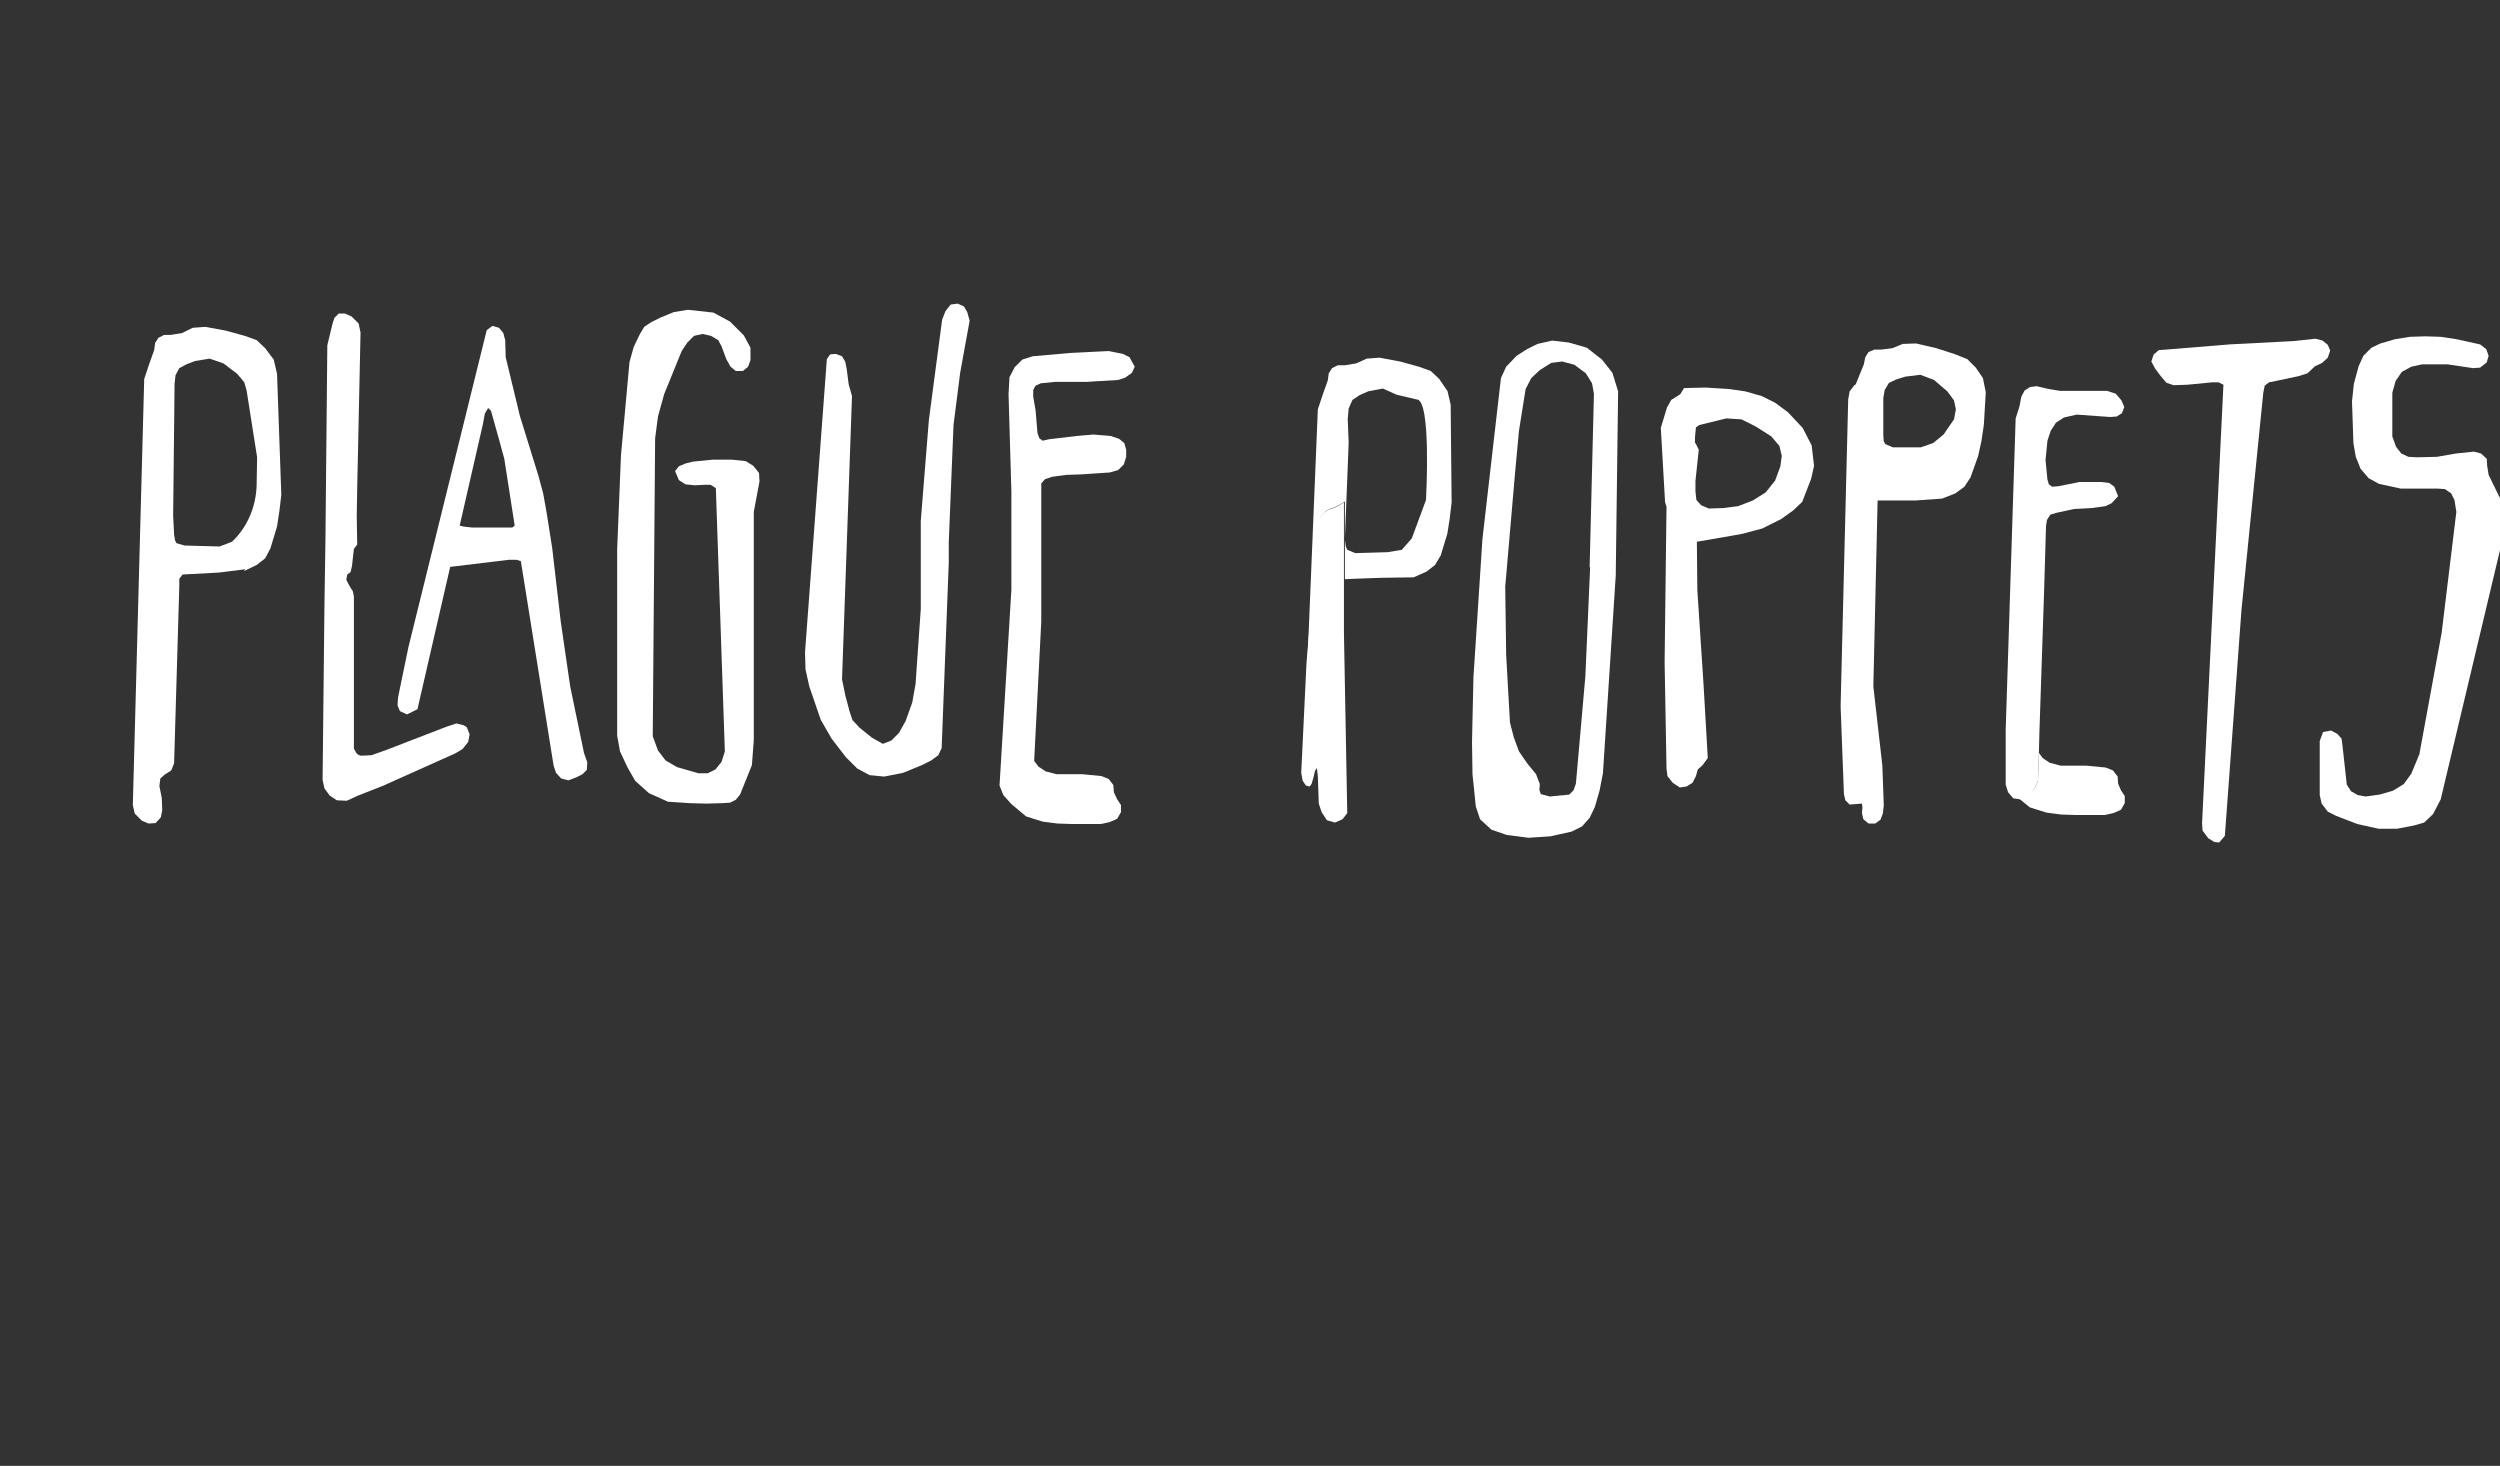 <svg width="527" height="309" viewBox="0 0 527 309" fill="none" xmlns="http://www.w3.org/2000/svg">
<rect x="0" y="0" width="527" height="309" fill="#333333" stroke="none"/>
<g clip-path="url(#clip0_3211_6386)">
<path d="M337.7 75.8L334.5 73.3L330.7 72.2L327.2 71.8L324.1 72.5L321.9 73.6L319.7 75L317.5 77.3L316.4 79.7L312.5 113.6L310.6 142.8L310.3 156.4L310.4 163.2L311.1 170L312 172.7L314.4 174.9L317.6 176L322.2 176.6L326.8 176.3L331.3 175.3L333.5 174.2L335.1 172.4L336.2 170.1L337.2 166.6L337.9 163L340.6 121.3L341.1 82.5L339.9 78.6L337.7 75.8ZM335.2 119.6L334.2 142.5L332.2 165.2L331.7 166.6L330.8 167.5L326.7 167.9L324.8 167.4L324.5 166.5L324.6 165.3L323.8 163.2L322 161L320.2 158.4L319.1 155.4L318.3 152.3L317.5 138.1L317.3 123.7L319.4 99.4L320.2 90.8L321.6 82L322.8 79.7L324.6 78L327 76.5L329.3 76.2L331.9 76.9L334.3 78.7L335.6 80.8L336 83L335.1 119.3V119.6H335.2Z" fill="white"/>
<path d="M51.4 120.4L54.1 119.1L55.9 117.7L57 115.6L58.4 111L58.9 107.7L59.3 104.3L58.4 78.8L57.7 75.8L55.9 73.4L54.1 71.7L51.6 70.8L47.6 69.7L43.3 68.9L40.6 69.1L38.4 70.2L36 70.6H34.6L33.4 71.2L32.7 72.3L32.5 73.8L31.5 76.6L30.4 79.9L28 169.7L28.4 171.5L29.9 173L31.3 173.6L32.8 173.5L33.9 172.3L34.2 170.8L34.1 168.2L33.6 165.7L33.8 164.1L34.7 163.3L36.1 162.4L36.7 160.9L37.8 123.4V122L38.5 121.1L40.5 121L46.1 120.7L51.7 120L51.4 120.4ZM38.9 115L37.2 114.5L36.9 113.9L36.7 112.7L36.5 108.7L36.8 80.9L37 79.1L37.8 77.6L39.3 76.8L41.1 76.1L44.2 75.6L47.1 76.6L50 78.8L51.5 80.6L52 82.4L54.2 96.4L54.1 102.2C54 106.7 52.2 111.1 48.9 114.2L46.3 115.2L38.9 115Z" fill="white"/>
<path d="M122.7 163.3L123.7 162.3L123.8 160.7L123.1 158.7L120.2 144.7L118.2 131L116.4 115.5L115.2 107.9L114.5 104L113.5 100.3L109.6 87.7L106.6 75.3L106.5 71.7L106.1 70.2L105.2 69.1L103.8 68.7L102.6 69.6L86.1 136.4L84.3 145.1L83.9 147.1L83.8 148.7L84.3 149.9L85.8 150.6L88 149.5L94.9 119.5L107.3 118H108.9L109.8 118.3L116.7 161.4L117.2 162.9L118.3 164.1L119.8 164.5L121.4 163.9L122.8 163.2L122.7 163.3ZM108 111.2H99.5L97.7 111L96.9 110.8L101.8 89.4L102.2 87.2L102.9 86L103.5 86.6L105.1 92.3L106.3 96.7L108.5 110.8L108 111.2Z" fill="white"/>
<path d="M490.7 75.4L491.2 73.9L490.7 72.7L489.6 71.8L488.1 71.4L483.5 71.9L470 72.6L456.5 73.7L455.1 73.8L454 74.7L453.5 76.2L454.3 77.7L455.5 79.3L456.7 80.7L458.2 81.2L461.1 81.1L466.3 80.6H467.7L468.7 81.1L464.2 173.5L464.3 175.1L465.5 176.7L466.8 177.5L467.8 177.6L469 176.2L472.5 128.6L477.1 82.8L477.4 81.3L478.3 80.6L479.8 80.3L484.5 79.3L486.4 78.7L488 77.2L489.5 76.5L490.7 75.4Z" fill="white"/>
<path d="M210.7 165.6L211.5 167.6L213.2 169.5L216.3 172.1L219.8 173.2L222.9 173.6L225.9 173.7H232.1L233.9 173.3L235.5 172.6L236.3 171.2V169.7L235.5 168.5L234.8 167L234.7 165.5L233.7 164.2L232.2 163.6L228.1 163.2H222.7L220.4 162.6L218.9 161.6L218 160.4L219.5 131V117.2V101.9L220.3 101L221.8 100.5L224.8 100.1L227.9 100L233.9 99.6L235.7 99.1L236.9 97.9L237.4 96.3V94.8L237 93.4L235.9 92.5L234.1 91.9L230.5 91.6L227 91.9L221.1 92.6L219.8 92.9L219.1 92.4L218.7 91.3L218.3 86.5L217.8 83.6V82.2L218.3 81.3L219.4 80.8L222.4 80.5H229L235.7 80.1L237.2 79.6L238.6 78.6L239.2 77.3L238.1 75.3L236.7 74.6L233.7 74L225.7 74.4L217.7 75.1L215.5 75.8L213.9 77.4L212.8 79.5L212.6 83.1L213.2 103.7V124.3L210.7 165.6Z" fill="white"/>
<path d="M156 167.5L158.5 161.3L158.9 156V123.9V107.9L160.1 101.5L160 99.7L158.8 98.2L157.2 97.2L154.3 96.9H150.2L146.1 97.3L144.5 97.7L143.1 98.3L142.3 99.3L143.1 101.2L144.5 102.1L146.5 102.3L148.4 102.2H149.8L150.9 102.9L152.8 158.4L152.1 160.6L150.8 162.2L149.2 163H147.2L142.7 161.7L140.3 160.3L138.7 158.2L137.6 155.2L138.1 92.4L138.7 87.8L140 83.1L143.7 74L144.9 72.2L146.3 70.8L148.1 70.4L149.9 70.8L151.4 71.7L152.1 73L153.1 75.7L154 77.3L155.1 78.2H156.6L157.7 77.3L158.2 75.9V73.3L156.8 70.7L153.9 67.8L150.4 65.9L145 65.3L142 65.8L139.1 67L137.3 67.9L135.8 68.9L134.9 70.4L133.6 73.1L132.7 76.3L130.9 96L130.1 115.8V155.1L130.7 158.4L132.3 161.8L133.9 164.6L136.8 167.2L140.8 169L145.3 169.3L148.9 169.4L152.4 169.3L153.9 169.2L155.1 168.6L156 167.5Z" fill="white"/>
<path d="M190.4 162.9L194.3 161.3L196.3 160.3L197.8 159.2L198.5 157.7L200 118.6V116.2V114.3L201 89.6L202.4 78.6L204.4 67.6L203.9 65.8L203.2 64.6L201.9 64L200.4 64.2L199.3 65.6L198.6 67.4L195.8 88.6L194.1 109.8V112.6V120.5V128.4L193 144.2L192.3 148.1L190.9 152L189.5 154.5L187.9 156.1L186.1 156.8L183.8 155.5L181.2 153.4L179.7 151.8L179.1 150L178.2 146.6L177.5 143.2L179.6 83.5L178.9 81L178.5 77.9L178.2 76.3L177.5 75.1L176.2 74.6L175 74.7L174.3 75.7L169.7 137.5L169.8 141.1L170.6 144.7L173 151.7L175.3 155.7L178.3 159.6L180.7 162L183.3 163.4L186.4 163.7L190.4 162.9Z" fill="white"/>
<path d="M305.1 82.4L303.4 79.9L301.6 78.2L299.1 77.3L295.1 76.2L290.8 75.4L288.1 75.6L285.9 76.6L283.5 77H282L280.8 77.6L280.1 78.7L279.9 80.2L278.9 83L277.8 86.3L275.6 139.8L278.1 109.3C280.1 106.5 280.4 107.9 283.5 105.7V122.1L285.5 122L291.1 121.8L298 121.7L300.7 120.5L302.5 119.1L303.7 117.1L305.1 112.5L305.6 109.3L306 105.9L305.8 85.3L305.1 82.3V82.4ZM300.6 105.4L297.6 113.5L295.5 115.9L292.5 116.4L285.7 116.6L284 115.9L283.7 115.2L283.5 113.7L284.3 93.3L284.1 88.3L284.3 86.1L285.1 84.3L286.6 83.3L288.4 82.5L291.5 81.9L294.4 83.2L298.6 84.2C301.8 84 300.6 105.4 300.6 105.4Z" fill="white"/>
<path d="M277.9 109.4L275.4 139.9L274.3 162.9L274.6 164.6L275.3 165.6L276.1 165.8L276.5 165.2L276.9 163.8L277.2 162.5L277.6 161.9L277.8 163.6L278 169.4L278.6 171.2L279.7 172.9L281.4 173.4L283 172.7L284 171.4L283.3 133.3V122.3V105.9C280.3 108 280 106.6 277.9 109.4Z" fill="white"/>
<path d="M380 90.2L376.9 86.9L374.2 84.9L371.4 83.5L367.9 82.5L364.4 82L359.6 81.7L355 81.8L354.2 83.1L352.3 84.3L351.4 85.9L350.1 90.2L351 105.9C351.1 106.2 351.2 106.5 351.3 106.8L350.9 139.6L351.3 162L351.5 163.6L352.6 165L354.1 166L355.5 165.8L356.8 165L357.5 163.6L357.9 162.2L358.9 161.3L360 159.8L359.1 144.2L357.8 124.4L357.7 114.2L365.8 112.8L367.4 112.5L371.5 111.4L375.5 109.4L378 107.6L379.9 105.8L381.8 100.9L382.4 98.2L381.9 93.9L380 90.2ZM375.3 98.3L374.2 101.3L372.2 103.8L369.5 105.5L366.4 106.7L363.2 107.1L360.2 107.2L358.6 106.5L357.6 105.4L357.4 103.6V101.4L358.1 94.8L357.5 93.6L357.3 93.3V92.2L357.5 90.1L358.2 89.6L363.9 88.2L367.1 88.4L370.1 89.9L373.4 92L375.1 94L375.6 96.1L375.3 98.3Z" fill="white"/>
<path d="M416.5 77.5L414.7 75.7L412.2 74.7L408.2 73.4L403.9 72.4L401.1 72.5L398.9 73.4L396.5 73.7H395.1L393.9 74.2L393.2 75.3L392.9 76.8L391.8 79.5L391.2 81L390.9 81.2L389.9 82.5L389.6 84.2L388 148.9L388.7 167.4L389 168.7L389.9 169.6L392.5 169.4L392.6 170.2L392.5 171.4L392.8 172.7L393.9 173.6H395.3L396.4 172.8L396.9 171.5L397.1 169.8L396.8 161.4L394.9 144.7L395.8 105.5H403.8L409.4 105.1L412.2 104L414.1 102.6L415.4 100.6L417 96.1L417.7 92.9L418.2 89.5L418.6 82.7L418 79.7L416.5 77.5ZM411.9 88.4L409.7 91.6L407.5 93.4L404.9 94.3H399L397.4 93.6L397.1 93L397 91.8V88V83.9L397.3 82.2L398.2 80.7L399.7 80L401.6 79.4L404.8 79L407.7 80.1L410.5 82.5L411.9 84.4L412.3 86.3L411.9 88.4Z" fill="white"/>
<path d="M446.5 165.2L446.4 163.7L445.4 162.4L443.9 161.8L439.8 161.4H434.4L432.1 160.8L430.6 159.8L429.8 158.7L429.6 164.6L428.9 166.2L427.2 167.9L425.7 168.4L427.9 170.2L431.4 171.3L434.5 171.7L437.5 171.8H443.7L445.5 171.4L447.1 170.7L447.9 169.3V167.8L447.1 166.6L446.5 165.2Z" fill="white"/>
<path d="M428.9 166.2L429.6 164.6L429.8 158.7L429.9 154.6L430.9 124.5L431.3 110.9L431.5 109.6L432.2 108.5L433.5 108.1L437.2 107.3L440.9 107.1L443.8 106.7L445.1 106.1L446.5 104.6L445.7 102.6L444.6 101.8L442.9 101.6H438.4L433.9 102.5L432.6 102.6L431.9 102.1L431.6 101.1L431.2 97L431.6 92.9L432.3 90.8L433.4 89.1L435.1 88L437.8 87.4L444.8 87.9L446.2 87.8L447.3 87.1L447.8 85.8L447.2 84.4L446 83L444.2 82.4H439.5H434.3L431.8 82L429.3 81.4L427.9 81.6L426.8 82.3L426.1 83.6L425.7 85.7L424.9 88.2L422.8 153.9V159.9V162.5V164.5V165.4L423.3 167L424.4 168.3L425.9 168.5L427.4 168L428.9 166.2Z" fill="white"/>
<path d="M526.7 104.4L524.6 100.1L524.3 98.2L524.2 96.7L523 95.6L521.5 95.2L517.7 95.6L513.7 96.3L509.5 96.4L507.7 96.3L506.2 95.6L505.1 94.2L504.3 92V82.8L505 80.3L506.3 78.4L508.3 77.3L510.6 76.8H515.9L521.3 77.6L522.8 77.5L524.2 76.4L524.6 75L524.1 73.6L522.8 72.6L517.8 71.5L514.5 71L511.3 70.9L508 71L504.9 71.5L501.8 72.4L499.9 73.3L498.2 75L497.2 77.2L496.2 80.9L495.8 84.6L496.1 93.4L496.6 96.3L497.6 98.8L499.3 100.8L501.5 102L506.1 103H510.1H513.9L515.4 103.1L516.7 104L517.4 105.4L517.8 107.9L514.7 133.4L510 159L508.3 163.1L506.7 165.3L504.4 166.7L501.6 167.5L498.7 167.9L497 167.6L495.6 166.8L494.7 165.4L493.8 157.2L493.6 155.7L492.7 154.7L491.4 154L489.7 154.3L489 156.2V167.6L489.4 169.4L490.7 171.1L492.5 172L496.9 173.7L501.4 174.7H505.3L508.9 174L511 173.4L512.9 171.6L514.5 168.5L528.3 110.5L528.2 107.3L526.7 104.4Z" fill="white"/>
<path d="M97.5 157.9L98.7 156.4L99 154.8L98.4 153.3L97.8 152.9L96.2 152.5L94.1 153.2L81.4 158.1L78.3 159.2L76.2 159.3C75.8 159.3 75.4 159.1 75.1 158.7L74.6 157.8V125.8C74.6 125.8 74.4 124.3 74.2 124.4L73.5 123.2L73 122.2L73.2 121.1L73.9 120.6L74.2 119.3L74.6 115.7L75.3 114.8L75.2 108.9L75.3 102.9V102.7L75.5 93.6L76 70.1L75.6 68.2L74.1 66.7L72.7 66.1H71.4L70.5 67L70.1 68.2L69 72.8L68.6 114.1L68.4 127.1L68 164.4L68.4 166.2L69.5 167.7L71 168.7L73.1 168.8L75.5 167.7L80.6 165.7L96 158.8L97.5 157.9Z" fill="white"/>
</g>
<defs>
<clipPath id="clip0_3211_6386">
<rect width="527" height="309" fill="white"/>
</clipPath>
</defs>
</svg>
